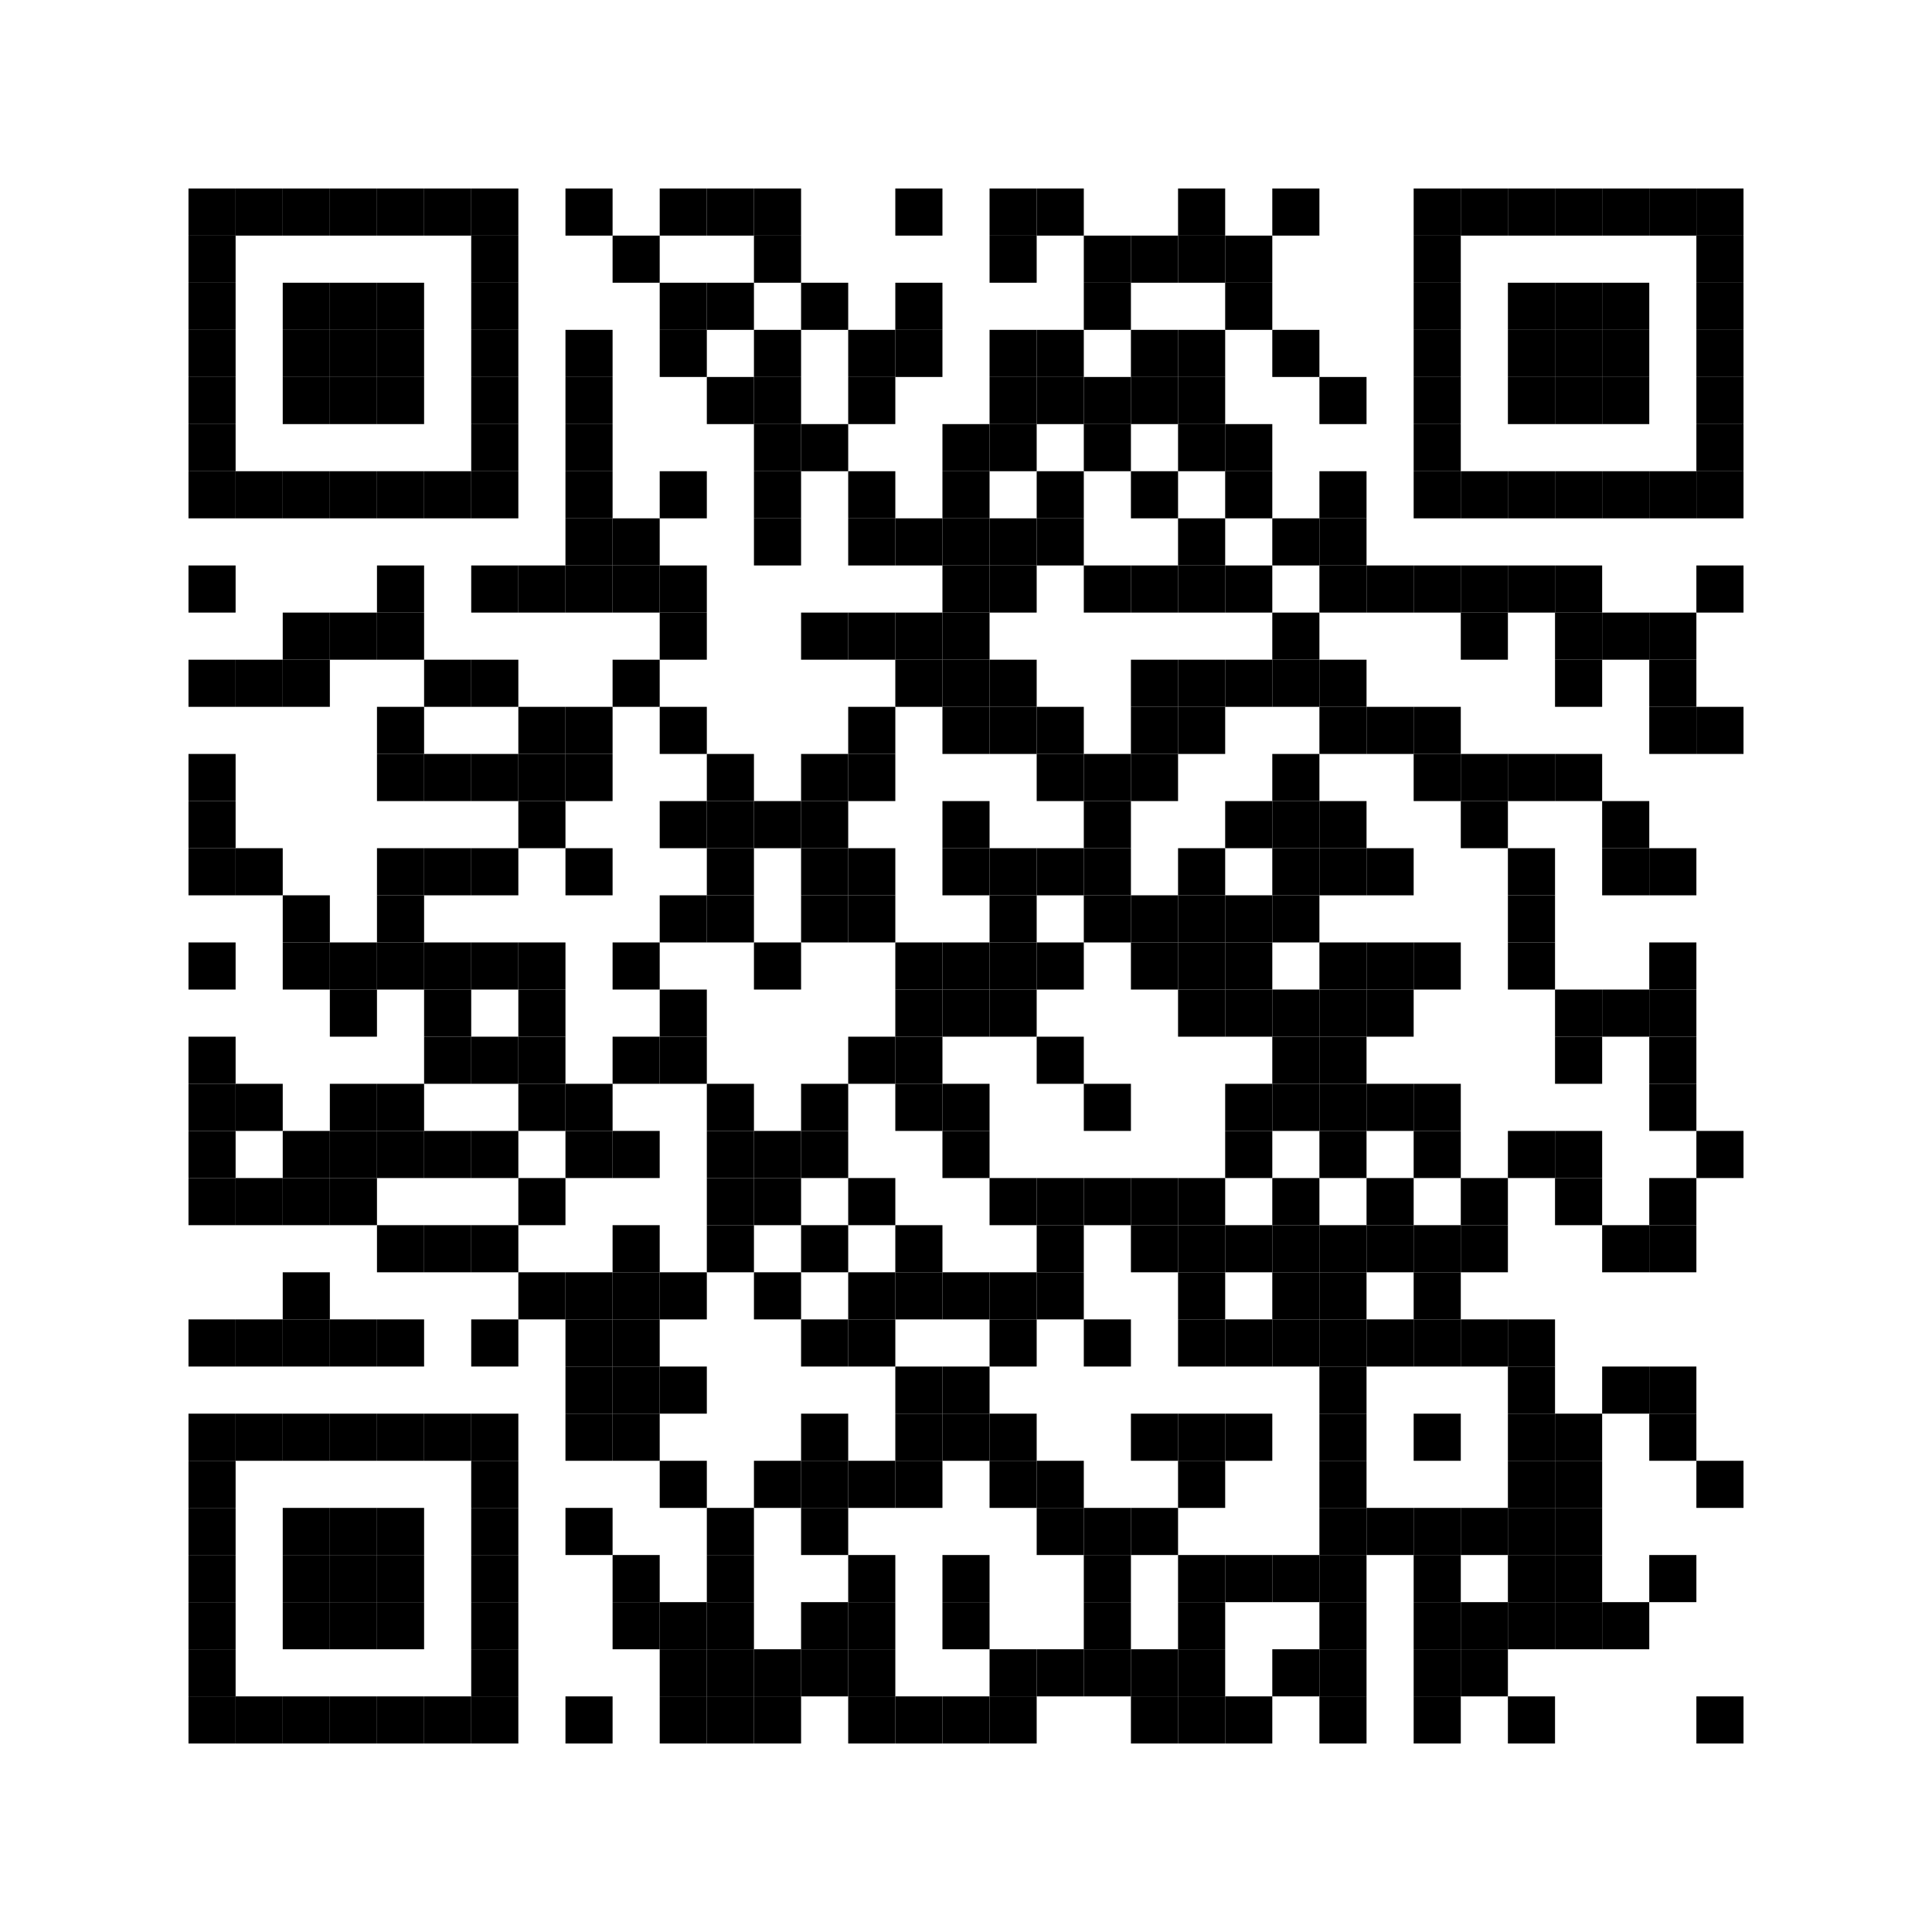 <?xml version='1.0' encoding='UTF-8'?>
<svg width="41mm" height="41mm" version="1.1" xmlns="http://www.w3.org/2000/svg"><rect x="4mm" y="4mm" width="1mm" height="1mm" /><rect x="5mm" y="4mm" width="1mm" height="1mm" /><rect x="6mm" y="4mm" width="1mm" height="1mm" /><rect x="7mm" y="4mm" width="1mm" height="1mm" /><rect x="8mm" y="4mm" width="1mm" height="1mm" /><rect x="9mm" y="4mm" width="1mm" height="1mm" /><rect x="10mm" y="4mm" width="1mm" height="1mm" /><rect x="12mm" y="4mm" width="1mm" height="1mm" /><rect x="14mm" y="4mm" width="1mm" height="1mm" /><rect x="15mm" y="4mm" width="1mm" height="1mm" /><rect x="16mm" y="4mm" width="1mm" height="1mm" /><rect x="19mm" y="4mm" width="1mm" height="1mm" /><rect x="21mm" y="4mm" width="1mm" height="1mm" /><rect x="22mm" y="4mm" width="1mm" height="1mm" /><rect x="25mm" y="4mm" width="1mm" height="1mm" /><rect x="27mm" y="4mm" width="1mm" height="1mm" /><rect x="30mm" y="4mm" width="1mm" height="1mm" /><rect x="31mm" y="4mm" width="1mm" height="1mm" /><rect x="32mm" y="4mm" width="1mm" height="1mm" /><rect x="33mm" y="4mm" width="1mm" height="1mm" /><rect x="34mm" y="4mm" width="1mm" height="1mm" /><rect x="35mm" y="4mm" width="1mm" height="1mm" /><rect x="36mm" y="4mm" width="1mm" height="1mm" /><rect x="4mm" y="5mm" width="1mm" height="1mm" /><rect x="10mm" y="5mm" width="1mm" height="1mm" /><rect x="13mm" y="5mm" width="1mm" height="1mm" /><rect x="16mm" y="5mm" width="1mm" height="1mm" /><rect x="21mm" y="5mm" width="1mm" height="1mm" /><rect x="23mm" y="5mm" width="1mm" height="1mm" /><rect x="24mm" y="5mm" width="1mm" height="1mm" /><rect x="25mm" y="5mm" width="1mm" height="1mm" /><rect x="26mm" y="5mm" width="1mm" height="1mm" /><rect x="30mm" y="5mm" width="1mm" height="1mm" /><rect x="36mm" y="5mm" width="1mm" height="1mm" /><rect x="4mm" y="6mm" width="1mm" height="1mm" /><rect x="6mm" y="6mm" width="1mm" height="1mm" /><rect x="7mm" y="6mm" width="1mm" height="1mm" /><rect x="8mm" y="6mm" width="1mm" height="1mm" /><rect x="10mm" y="6mm" width="1mm" height="1mm" /><rect x="14mm" y="6mm" width="1mm" height="1mm" /><rect x="15mm" y="6mm" width="1mm" height="1mm" /><rect x="17mm" y="6mm" width="1mm" height="1mm" /><rect x="19mm" y="6mm" width="1mm" height="1mm" /><rect x="23mm" y="6mm" width="1mm" height="1mm" /><rect x="26mm" y="6mm" width="1mm" height="1mm" /><rect x="30mm" y="6mm" width="1mm" height="1mm" /><rect x="32mm" y="6mm" width="1mm" height="1mm" /><rect x="33mm" y="6mm" width="1mm" height="1mm" /><rect x="34mm" y="6mm" width="1mm" height="1mm" /><rect x="36mm" y="6mm" width="1mm" height="1mm" /><rect x="4mm" y="7mm" width="1mm" height="1mm" /><rect x="6mm" y="7mm" width="1mm" height="1mm" /><rect x="7mm" y="7mm" width="1mm" height="1mm" /><rect x="8mm" y="7mm" width="1mm" height="1mm" /><rect x="10mm" y="7mm" width="1mm" height="1mm" /><rect x="12mm" y="7mm" width="1mm" height="1mm" /><rect x="14mm" y="7mm" width="1mm" height="1mm" /><rect x="16mm" y="7mm" width="1mm" height="1mm" /><rect x="18mm" y="7mm" width="1mm" height="1mm" /><rect x="19mm" y="7mm" width="1mm" height="1mm" /><rect x="21mm" y="7mm" width="1mm" height="1mm" /><rect x="22mm" y="7mm" width="1mm" height="1mm" /><rect x="24mm" y="7mm" width="1mm" height="1mm" /><rect x="25mm" y="7mm" width="1mm" height="1mm" /><rect x="27mm" y="7mm" width="1mm" height="1mm" /><rect x="30mm" y="7mm" width="1mm" height="1mm" /><rect x="32mm" y="7mm" width="1mm" height="1mm" /><rect x="33mm" y="7mm" width="1mm" height="1mm" /><rect x="34mm" y="7mm" width="1mm" height="1mm" /><rect x="36mm" y="7mm" width="1mm" height="1mm" /><rect x="4mm" y="8mm" width="1mm" height="1mm" /><rect x="6mm" y="8mm" width="1mm" height="1mm" /><rect x="7mm" y="8mm" width="1mm" height="1mm" /><rect x="8mm" y="8mm" width="1mm" height="1mm" /><rect x="10mm" y="8mm" width="1mm" height="1mm" /><rect x="12mm" y="8mm" width="1mm" height="1mm" /><rect x="15mm" y="8mm" width="1mm" height="1mm" /><rect x="16mm" y="8mm" width="1mm" height="1mm" /><rect x="18mm" y="8mm" width="1mm" height="1mm" /><rect x="21mm" y="8mm" width="1mm" height="1mm" /><rect x="22mm" y="8mm" width="1mm" height="1mm" /><rect x="23mm" y="8mm" width="1mm" height="1mm" /><rect x="24mm" y="8mm" width="1mm" height="1mm" /><rect x="25mm" y="8mm" width="1mm" height="1mm" /><rect x="28mm" y="8mm" width="1mm" height="1mm" /><rect x="30mm" y="8mm" width="1mm" height="1mm" /><rect x="32mm" y="8mm" width="1mm" height="1mm" /><rect x="33mm" y="8mm" width="1mm" height="1mm" /><rect x="34mm" y="8mm" width="1mm" height="1mm" /><rect x="36mm" y="8mm" width="1mm" height="1mm" /><rect x="4mm" y="9mm" width="1mm" height="1mm" /><rect x="10mm" y="9mm" width="1mm" height="1mm" /><rect x="12mm" y="9mm" width="1mm" height="1mm" /><rect x="16mm" y="9mm" width="1mm" height="1mm" /><rect x="17mm" y="9mm" width="1mm" height="1mm" /><rect x="20mm" y="9mm" width="1mm" height="1mm" /><rect x="21mm" y="9mm" width="1mm" height="1mm" /><rect x="23mm" y="9mm" width="1mm" height="1mm" /><rect x="25mm" y="9mm" width="1mm" height="1mm" /><rect x="26mm" y="9mm" width="1mm" height="1mm" /><rect x="30mm" y="9mm" width="1mm" height="1mm" /><rect x="36mm" y="9mm" width="1mm" height="1mm" /><rect x="4mm" y="10mm" width="1mm" height="1mm" /><rect x="5mm" y="10mm" width="1mm" height="1mm" /><rect x="6mm" y="10mm" width="1mm" height="1mm" /><rect x="7mm" y="10mm" width="1mm" height="1mm" /><rect x="8mm" y="10mm" width="1mm" height="1mm" /><rect x="9mm" y="10mm" width="1mm" height="1mm" /><rect x="10mm" y="10mm" width="1mm" height="1mm" /><rect x="12mm" y="10mm" width="1mm" height="1mm" /><rect x="14mm" y="10mm" width="1mm" height="1mm" /><rect x="16mm" y="10mm" width="1mm" height="1mm" /><rect x="18mm" y="10mm" width="1mm" height="1mm" /><rect x="20mm" y="10mm" width="1mm" height="1mm" /><rect x="22mm" y="10mm" width="1mm" height="1mm" /><rect x="24mm" y="10mm" width="1mm" height="1mm" /><rect x="26mm" y="10mm" width="1mm" height="1mm" /><rect x="28mm" y="10mm" width="1mm" height="1mm" /><rect x="30mm" y="10mm" width="1mm" height="1mm" /><rect x="31mm" y="10mm" width="1mm" height="1mm" /><rect x="32mm" y="10mm" width="1mm" height="1mm" /><rect x="33mm" y="10mm" width="1mm" height="1mm" /><rect x="34mm" y="10mm" width="1mm" height="1mm" /><rect x="35mm" y="10mm" width="1mm" height="1mm" /><rect x="36mm" y="10mm" width="1mm" height="1mm" /><rect x="12mm" y="11mm" width="1mm" height="1mm" /><rect x="13mm" y="11mm" width="1mm" height="1mm" /><rect x="16mm" y="11mm" width="1mm" height="1mm" /><rect x="18mm" y="11mm" width="1mm" height="1mm" /><rect x="19mm" y="11mm" width="1mm" height="1mm" /><rect x="20mm" y="11mm" width="1mm" height="1mm" /><rect x="21mm" y="11mm" width="1mm" height="1mm" /><rect x="22mm" y="11mm" width="1mm" height="1mm" /><rect x="25mm" y="11mm" width="1mm" height="1mm" /><rect x="27mm" y="11mm" width="1mm" height="1mm" /><rect x="28mm" y="11mm" width="1mm" height="1mm" /><rect x="4mm" y="12mm" width="1mm" height="1mm" /><rect x="8mm" y="12mm" width="1mm" height="1mm" /><rect x="10mm" y="12mm" width="1mm" height="1mm" /><rect x="11mm" y="12mm" width="1mm" height="1mm" /><rect x="12mm" y="12mm" width="1mm" height="1mm" /><rect x="13mm" y="12mm" width="1mm" height="1mm" /><rect x="14mm" y="12mm" width="1mm" height="1mm" /><rect x="20mm" y="12mm" width="1mm" height="1mm" /><rect x="21mm" y="12mm" width="1mm" height="1mm" /><rect x="23mm" y="12mm" width="1mm" height="1mm" /><rect x="24mm" y="12mm" width="1mm" height="1mm" /><rect x="25mm" y="12mm" width="1mm" height="1mm" /><rect x="26mm" y="12mm" width="1mm" height="1mm" /><rect x="28mm" y="12mm" width="1mm" height="1mm" /><rect x="29mm" y="12mm" width="1mm" height="1mm" /><rect x="30mm" y="12mm" width="1mm" height="1mm" /><rect x="31mm" y="12mm" width="1mm" height="1mm" /><rect x="32mm" y="12mm" width="1mm" height="1mm" /><rect x="33mm" y="12mm" width="1mm" height="1mm" /><rect x="36mm" y="12mm" width="1mm" height="1mm" /><rect x="6mm" y="13mm" width="1mm" height="1mm" /><rect x="7mm" y="13mm" width="1mm" height="1mm" /><rect x="8mm" y="13mm" width="1mm" height="1mm" /><rect x="14mm" y="13mm" width="1mm" height="1mm" /><rect x="17mm" y="13mm" width="1mm" height="1mm" /><rect x="18mm" y="13mm" width="1mm" height="1mm" /><rect x="19mm" y="13mm" width="1mm" height="1mm" /><rect x="20mm" y="13mm" width="1mm" height="1mm" /><rect x="27mm" y="13mm" width="1mm" height="1mm" /><rect x="31mm" y="13mm" width="1mm" height="1mm" /><rect x="33mm" y="13mm" width="1mm" height="1mm" /><rect x="34mm" y="13mm" width="1mm" height="1mm" /><rect x="35mm" y="13mm" width="1mm" height="1mm" /><rect x="4mm" y="14mm" width="1mm" height="1mm" /><rect x="5mm" y="14mm" width="1mm" height="1mm" /><rect x="6mm" y="14mm" width="1mm" height="1mm" /><rect x="9mm" y="14mm" width="1mm" height="1mm" /><rect x="10mm" y="14mm" width="1mm" height="1mm" /><rect x="13mm" y="14mm" width="1mm" height="1mm" /><rect x="19mm" y="14mm" width="1mm" height="1mm" /><rect x="20mm" y="14mm" width="1mm" height="1mm" /><rect x="21mm" y="14mm" width="1mm" height="1mm" /><rect x="24mm" y="14mm" width="1mm" height="1mm" /><rect x="25mm" y="14mm" width="1mm" height="1mm" /><rect x="26mm" y="14mm" width="1mm" height="1mm" /><rect x="27mm" y="14mm" width="1mm" height="1mm" /><rect x="28mm" y="14mm" width="1mm" height="1mm" /><rect x="33mm" y="14mm" width="1mm" height="1mm" /><rect x="35mm" y="14mm" width="1mm" height="1mm" /><rect x="8mm" y="15mm" width="1mm" height="1mm" /><rect x="11mm" y="15mm" width="1mm" height="1mm" /><rect x="12mm" y="15mm" width="1mm" height="1mm" /><rect x="14mm" y="15mm" width="1mm" height="1mm" /><rect x="18mm" y="15mm" width="1mm" height="1mm" /><rect x="20mm" y="15mm" width="1mm" height="1mm" /><rect x="21mm" y="15mm" width="1mm" height="1mm" /><rect x="22mm" y="15mm" width="1mm" height="1mm" /><rect x="24mm" y="15mm" width="1mm" height="1mm" /><rect x="25mm" y="15mm" width="1mm" height="1mm" /><rect x="28mm" y="15mm" width="1mm" height="1mm" /><rect x="29mm" y="15mm" width="1mm" height="1mm" /><rect x="30mm" y="15mm" width="1mm" height="1mm" /><rect x="35mm" y="15mm" width="1mm" height="1mm" /><rect x="36mm" y="15mm" width="1mm" height="1mm" /><rect x="4mm" y="16mm" width="1mm" height="1mm" /><rect x="8mm" y="16mm" width="1mm" height="1mm" /><rect x="9mm" y="16mm" width="1mm" height="1mm" /><rect x="10mm" y="16mm" width="1mm" height="1mm" /><rect x="11mm" y="16mm" width="1mm" height="1mm" /><rect x="12mm" y="16mm" width="1mm" height="1mm" /><rect x="15mm" y="16mm" width="1mm" height="1mm" /><rect x="17mm" y="16mm" width="1mm" height="1mm" /><rect x="18mm" y="16mm" width="1mm" height="1mm" /><rect x="22mm" y="16mm" width="1mm" height="1mm" /><rect x="23mm" y="16mm" width="1mm" height="1mm" /><rect x="24mm" y="16mm" width="1mm" height="1mm" /><rect x="27mm" y="16mm" width="1mm" height="1mm" /><rect x="30mm" y="16mm" width="1mm" height="1mm" /><rect x="31mm" y="16mm" width="1mm" height="1mm" /><rect x="32mm" y="16mm" width="1mm" height="1mm" /><rect x="33mm" y="16mm" width="1mm" height="1mm" /><rect x="4mm" y="17mm" width="1mm" height="1mm" /><rect x="11mm" y="17mm" width="1mm" height="1mm" /><rect x="14mm" y="17mm" width="1mm" height="1mm" /><rect x="15mm" y="17mm" width="1mm" height="1mm" /><rect x="16mm" y="17mm" width="1mm" height="1mm" /><rect x="17mm" y="17mm" width="1mm" height="1mm" /><rect x="20mm" y="17mm" width="1mm" height="1mm" /><rect x="23mm" y="17mm" width="1mm" height="1mm" /><rect x="26mm" y="17mm" width="1mm" height="1mm" /><rect x="27mm" y="17mm" width="1mm" height="1mm" /><rect x="28mm" y="17mm" width="1mm" height="1mm" /><rect x="31mm" y="17mm" width="1mm" height="1mm" /><rect x="34mm" y="17mm" width="1mm" height="1mm" /><rect x="4mm" y="18mm" width="1mm" height="1mm" /><rect x="5mm" y="18mm" width="1mm" height="1mm" /><rect x="8mm" y="18mm" width="1mm" height="1mm" /><rect x="9mm" y="18mm" width="1mm" height="1mm" /><rect x="10mm" y="18mm" width="1mm" height="1mm" /><rect x="12mm" y="18mm" width="1mm" height="1mm" /><rect x="15mm" y="18mm" width="1mm" height="1mm" /><rect x="17mm" y="18mm" width="1mm" height="1mm" /><rect x="18mm" y="18mm" width="1mm" height="1mm" /><rect x="20mm" y="18mm" width="1mm" height="1mm" /><rect x="21mm" y="18mm" width="1mm" height="1mm" /><rect x="22mm" y="18mm" width="1mm" height="1mm" /><rect x="23mm" y="18mm" width="1mm" height="1mm" /><rect x="25mm" y="18mm" width="1mm" height="1mm" /><rect x="27mm" y="18mm" width="1mm" height="1mm" /><rect x="28mm" y="18mm" width="1mm" height="1mm" /><rect x="29mm" y="18mm" width="1mm" height="1mm" /><rect x="32mm" y="18mm" width="1mm" height="1mm" /><rect x="34mm" y="18mm" width="1mm" height="1mm" /><rect x="35mm" y="18mm" width="1mm" height="1mm" /><rect x="6mm" y="19mm" width="1mm" height="1mm" /><rect x="8mm" y="19mm" width="1mm" height="1mm" /><rect x="14mm" y="19mm" width="1mm" height="1mm" /><rect x="15mm" y="19mm" width="1mm" height="1mm" /><rect x="17mm" y="19mm" width="1mm" height="1mm" /><rect x="18mm" y="19mm" width="1mm" height="1mm" /><rect x="21mm" y="19mm" width="1mm" height="1mm" /><rect x="23mm" y="19mm" width="1mm" height="1mm" /><rect x="24mm" y="19mm" width="1mm" height="1mm" /><rect x="25mm" y="19mm" width="1mm" height="1mm" /><rect x="26mm" y="19mm" width="1mm" height="1mm" /><rect x="27mm" y="19mm" width="1mm" height="1mm" /><rect x="32mm" y="19mm" width="1mm" height="1mm" /><rect x="4mm" y="20mm" width="1mm" height="1mm" /><rect x="6mm" y="20mm" width="1mm" height="1mm" /><rect x="7mm" y="20mm" width="1mm" height="1mm" /><rect x="8mm" y="20mm" width="1mm" height="1mm" /><rect x="9mm" y="20mm" width="1mm" height="1mm" /><rect x="10mm" y="20mm" width="1mm" height="1mm" /><rect x="11mm" y="20mm" width="1mm" height="1mm" /><rect x="13mm" y="20mm" width="1mm" height="1mm" /><rect x="16mm" y="20mm" width="1mm" height="1mm" /><rect x="19mm" y="20mm" width="1mm" height="1mm" /><rect x="20mm" y="20mm" width="1mm" height="1mm" /><rect x="21mm" y="20mm" width="1mm" height="1mm" /><rect x="22mm" y="20mm" width="1mm" height="1mm" /><rect x="24mm" y="20mm" width="1mm" height="1mm" /><rect x="25mm" y="20mm" width="1mm" height="1mm" /><rect x="26mm" y="20mm" width="1mm" height="1mm" /><rect x="28mm" y="20mm" width="1mm" height="1mm" /><rect x="29mm" y="20mm" width="1mm" height="1mm" /><rect x="30mm" y="20mm" width="1mm" height="1mm" /><rect x="32mm" y="20mm" width="1mm" height="1mm" /><rect x="35mm" y="20mm" width="1mm" height="1mm" /><rect x="7mm" y="21mm" width="1mm" height="1mm" /><rect x="9mm" y="21mm" width="1mm" height="1mm" /><rect x="11mm" y="21mm" width="1mm" height="1mm" /><rect x="14mm" y="21mm" width="1mm" height="1mm" /><rect x="19mm" y="21mm" width="1mm" height="1mm" /><rect x="20mm" y="21mm" width="1mm" height="1mm" /><rect x="21mm" y="21mm" width="1mm" height="1mm" /><rect x="25mm" y="21mm" width="1mm" height="1mm" /><rect x="26mm" y="21mm" width="1mm" height="1mm" /><rect x="27mm" y="21mm" width="1mm" height="1mm" /><rect x="28mm" y="21mm" width="1mm" height="1mm" /><rect x="29mm" y="21mm" width="1mm" height="1mm" /><rect x="33mm" y="21mm" width="1mm" height="1mm" /><rect x="34mm" y="21mm" width="1mm" height="1mm" /><rect x="35mm" y="21mm" width="1mm" height="1mm" /><rect x="4mm" y="22mm" width="1mm" height="1mm" /><rect x="9mm" y="22mm" width="1mm" height="1mm" /><rect x="10mm" y="22mm" width="1mm" height="1mm" /><rect x="11mm" y="22mm" width="1mm" height="1mm" /><rect x="13mm" y="22mm" width="1mm" height="1mm" /><rect x="14mm" y="22mm" width="1mm" height="1mm" /><rect x="18mm" y="22mm" width="1mm" height="1mm" /><rect x="19mm" y="22mm" width="1mm" height="1mm" /><rect x="22mm" y="22mm" width="1mm" height="1mm" /><rect x="27mm" y="22mm" width="1mm" height="1mm" /><rect x="28mm" y="22mm" width="1mm" height="1mm" /><rect x="33mm" y="22mm" width="1mm" height="1mm" /><rect x="35mm" y="22mm" width="1mm" height="1mm" /><rect x="4mm" y="23mm" width="1mm" height="1mm" /><rect x="5mm" y="23mm" width="1mm" height="1mm" /><rect x="7mm" y="23mm" width="1mm" height="1mm" /><rect x="8mm" y="23mm" width="1mm" height="1mm" /><rect x="11mm" y="23mm" width="1mm" height="1mm" /><rect x="12mm" y="23mm" width="1mm" height="1mm" /><rect x="15mm" y="23mm" width="1mm" height="1mm" /><rect x="17mm" y="23mm" width="1mm" height="1mm" /><rect x="19mm" y="23mm" width="1mm" height="1mm" /><rect x="20mm" y="23mm" width="1mm" height="1mm" /><rect x="23mm" y="23mm" width="1mm" height="1mm" /><rect x="26mm" y="23mm" width="1mm" height="1mm" /><rect x="27mm" y="23mm" width="1mm" height="1mm" /><rect x="28mm" y="23mm" width="1mm" height="1mm" /><rect x="29mm" y="23mm" width="1mm" height="1mm" /><rect x="30mm" y="23mm" width="1mm" height="1mm" /><rect x="35mm" y="23mm" width="1mm" height="1mm" /><rect x="4mm" y="24mm" width="1mm" height="1mm" /><rect x="6mm" y="24mm" width="1mm" height="1mm" /><rect x="7mm" y="24mm" width="1mm" height="1mm" /><rect x="8mm" y="24mm" width="1mm" height="1mm" /><rect x="9mm" y="24mm" width="1mm" height="1mm" /><rect x="10mm" y="24mm" width="1mm" height="1mm" /><rect x="12mm" y="24mm" width="1mm" height="1mm" /><rect x="13mm" y="24mm" width="1mm" height="1mm" /><rect x="15mm" y="24mm" width="1mm" height="1mm" /><rect x="16mm" y="24mm" width="1mm" height="1mm" /><rect x="17mm" y="24mm" width="1mm" height="1mm" /><rect x="20mm" y="24mm" width="1mm" height="1mm" /><rect x="26mm" y="24mm" width="1mm" height="1mm" /><rect x="28mm" y="24mm" width="1mm" height="1mm" /><rect x="30mm" y="24mm" width="1mm" height="1mm" /><rect x="32mm" y="24mm" width="1mm" height="1mm" /><rect x="33mm" y="24mm" width="1mm" height="1mm" /><rect x="36mm" y="24mm" width="1mm" height="1mm" /><rect x="4mm" y="25mm" width="1mm" height="1mm" /><rect x="5mm" y="25mm" width="1mm" height="1mm" /><rect x="6mm" y="25mm" width="1mm" height="1mm" /><rect x="7mm" y="25mm" width="1mm" height="1mm" /><rect x="11mm" y="25mm" width="1mm" height="1mm" /><rect x="15mm" y="25mm" width="1mm" height="1mm" /><rect x="16mm" y="25mm" width="1mm" height="1mm" /><rect x="18mm" y="25mm" width="1mm" height="1mm" /><rect x="21mm" y="25mm" width="1mm" height="1mm" /><rect x="22mm" y="25mm" width="1mm" height="1mm" /><rect x="23mm" y="25mm" width="1mm" height="1mm" /><rect x="24mm" y="25mm" width="1mm" height="1mm" /><rect x="25mm" y="25mm" width="1mm" height="1mm" /><rect x="27mm" y="25mm" width="1mm" height="1mm" /><rect x="29mm" y="25mm" width="1mm" height="1mm" /><rect x="31mm" y="25mm" width="1mm" height="1mm" /><rect x="33mm" y="25mm" width="1mm" height="1mm" /><rect x="35mm" y="25mm" width="1mm" height="1mm" /><rect x="8mm" y="26mm" width="1mm" height="1mm" /><rect x="9mm" y="26mm" width="1mm" height="1mm" /><rect x="10mm" y="26mm" width="1mm" height="1mm" /><rect x="13mm" y="26mm" width="1mm" height="1mm" /><rect x="15mm" y="26mm" width="1mm" height="1mm" /><rect x="17mm" y="26mm" width="1mm" height="1mm" /><rect x="19mm" y="26mm" width="1mm" height="1mm" /><rect x="22mm" y="26mm" width="1mm" height="1mm" /><rect x="24mm" y="26mm" width="1mm" height="1mm" /><rect x="25mm" y="26mm" width="1mm" height="1mm" /><rect x="26mm" y="26mm" width="1mm" height="1mm" /><rect x="27mm" y="26mm" width="1mm" height="1mm" /><rect x="28mm" y="26mm" width="1mm" height="1mm" /><rect x="29mm" y="26mm" width="1mm" height="1mm" /><rect x="30mm" y="26mm" width="1mm" height="1mm" /><rect x="31mm" y="26mm" width="1mm" height="1mm" /><rect x="34mm" y="26mm" width="1mm" height="1mm" /><rect x="35mm" y="26mm" width="1mm" height="1mm" /><rect x="6mm" y="27mm" width="1mm" height="1mm" /><rect x="11mm" y="27mm" width="1mm" height="1mm" /><rect x="12mm" y="27mm" width="1mm" height="1mm" /><rect x="13mm" y="27mm" width="1mm" height="1mm" /><rect x="14mm" y="27mm" width="1mm" height="1mm" /><rect x="16mm" y="27mm" width="1mm" height="1mm" /><rect x="18mm" y="27mm" width="1mm" height="1mm" /><rect x="19mm" y="27mm" width="1mm" height="1mm" /><rect x="20mm" y="27mm" width="1mm" height="1mm" /><rect x="21mm" y="27mm" width="1mm" height="1mm" /><rect x="22mm" y="27mm" width="1mm" height="1mm" /><rect x="25mm" y="27mm" width="1mm" height="1mm" /><rect x="27mm" y="27mm" width="1mm" height="1mm" /><rect x="28mm" y="27mm" width="1mm" height="1mm" /><rect x="30mm" y="27mm" width="1mm" height="1mm" /><rect x="4mm" y="28mm" width="1mm" height="1mm" /><rect x="5mm" y="28mm" width="1mm" height="1mm" /><rect x="6mm" y="28mm" width="1mm" height="1mm" /><rect x="7mm" y="28mm" width="1mm" height="1mm" /><rect x="8mm" y="28mm" width="1mm" height="1mm" /><rect x="10mm" y="28mm" width="1mm" height="1mm" /><rect x="12mm" y="28mm" width="1mm" height="1mm" /><rect x="13mm" y="28mm" width="1mm" height="1mm" /><rect x="17mm" y="28mm" width="1mm" height="1mm" /><rect x="18mm" y="28mm" width="1mm" height="1mm" /><rect x="21mm" y="28mm" width="1mm" height="1mm" /><rect x="23mm" y="28mm" width="1mm" height="1mm" /><rect x="25mm" y="28mm" width="1mm" height="1mm" /><rect x="26mm" y="28mm" width="1mm" height="1mm" /><rect x="27mm" y="28mm" width="1mm" height="1mm" /><rect x="28mm" y="28mm" width="1mm" height="1mm" /><rect x="29mm" y="28mm" width="1mm" height="1mm" /><rect x="30mm" y="28mm" width="1mm" height="1mm" /><rect x="31mm" y="28mm" width="1mm" height="1mm" /><rect x="32mm" y="28mm" width="1mm" height="1mm" /><rect x="12mm" y="29mm" width="1mm" height="1mm" /><rect x="13mm" y="29mm" width="1mm" height="1mm" /><rect x="14mm" y="29mm" width="1mm" height="1mm" /><rect x="19mm" y="29mm" width="1mm" height="1mm" /><rect x="20mm" y="29mm" width="1mm" height="1mm" /><rect x="28mm" y="29mm" width="1mm" height="1mm" /><rect x="32mm" y="29mm" width="1mm" height="1mm" /><rect x="34mm" y="29mm" width="1mm" height="1mm" /><rect x="35mm" y="29mm" width="1mm" height="1mm" /><rect x="4mm" y="30mm" width="1mm" height="1mm" /><rect x="5mm" y="30mm" width="1mm" height="1mm" /><rect x="6mm" y="30mm" width="1mm" height="1mm" /><rect x="7mm" y="30mm" width="1mm" height="1mm" /><rect x="8mm" y="30mm" width="1mm" height="1mm" /><rect x="9mm" y="30mm" width="1mm" height="1mm" /><rect x="10mm" y="30mm" width="1mm" height="1mm" /><rect x="12mm" y="30mm" width="1mm" height="1mm" /><rect x="13mm" y="30mm" width="1mm" height="1mm" /><rect x="17mm" y="30mm" width="1mm" height="1mm" /><rect x="19mm" y="30mm" width="1mm" height="1mm" /><rect x="20mm" y="30mm" width="1mm" height="1mm" /><rect x="21mm" y="30mm" width="1mm" height="1mm" /><rect x="24mm" y="30mm" width="1mm" height="1mm" /><rect x="25mm" y="30mm" width="1mm" height="1mm" /><rect x="26mm" y="30mm" width="1mm" height="1mm" /><rect x="28mm" y="30mm" width="1mm" height="1mm" /><rect x="30mm" y="30mm" width="1mm" height="1mm" /><rect x="32mm" y="30mm" width="1mm" height="1mm" /><rect x="33mm" y="30mm" width="1mm" height="1mm" /><rect x="35mm" y="30mm" width="1mm" height="1mm" /><rect x="4mm" y="31mm" width="1mm" height="1mm" /><rect x="10mm" y="31mm" width="1mm" height="1mm" /><rect x="14mm" y="31mm" width="1mm" height="1mm" /><rect x="16mm" y="31mm" width="1mm" height="1mm" /><rect x="17mm" y="31mm" width="1mm" height="1mm" /><rect x="18mm" y="31mm" width="1mm" height="1mm" /><rect x="19mm" y="31mm" width="1mm" height="1mm" /><rect x="21mm" y="31mm" width="1mm" height="1mm" /><rect x="22mm" y="31mm" width="1mm" height="1mm" /><rect x="25mm" y="31mm" width="1mm" height="1mm" /><rect x="28mm" y="31mm" width="1mm" height="1mm" /><rect x="32mm" y="31mm" width="1mm" height="1mm" /><rect x="33mm" y="31mm" width="1mm" height="1mm" /><rect x="36mm" y="31mm" width="1mm" height="1mm" /><rect x="4mm" y="32mm" width="1mm" height="1mm" /><rect x="6mm" y="32mm" width="1mm" height="1mm" /><rect x="7mm" y="32mm" width="1mm" height="1mm" /><rect x="8mm" y="32mm" width="1mm" height="1mm" /><rect x="10mm" y="32mm" width="1mm" height="1mm" /><rect x="12mm" y="32mm" width="1mm" height="1mm" /><rect x="15mm" y="32mm" width="1mm" height="1mm" /><rect x="17mm" y="32mm" width="1mm" height="1mm" /><rect x="22mm" y="32mm" width="1mm" height="1mm" /><rect x="23mm" y="32mm" width="1mm" height="1mm" /><rect x="24mm" y="32mm" width="1mm" height="1mm" /><rect x="28mm" y="32mm" width="1mm" height="1mm" /><rect x="29mm" y="32mm" width="1mm" height="1mm" /><rect x="30mm" y="32mm" width="1mm" height="1mm" /><rect x="31mm" y="32mm" width="1mm" height="1mm" /><rect x="32mm" y="32mm" width="1mm" height="1mm" /><rect x="33mm" y="32mm" width="1mm" height="1mm" /><rect x="4mm" y="33mm" width="1mm" height="1mm" /><rect x="6mm" y="33mm" width="1mm" height="1mm" /><rect x="7mm" y="33mm" width="1mm" height="1mm" /><rect x="8mm" y="33mm" width="1mm" height="1mm" /><rect x="10mm" y="33mm" width="1mm" height="1mm" /><rect x="13mm" y="33mm" width="1mm" height="1mm" /><rect x="15mm" y="33mm" width="1mm" height="1mm" /><rect x="18mm" y="33mm" width="1mm" height="1mm" /><rect x="20mm" y="33mm" width="1mm" height="1mm" /><rect x="23mm" y="33mm" width="1mm" height="1mm" /><rect x="25mm" y="33mm" width="1mm" height="1mm" /><rect x="26mm" y="33mm" width="1mm" height="1mm" /><rect x="27mm" y="33mm" width="1mm" height="1mm" /><rect x="28mm" y="33mm" width="1mm" height="1mm" /><rect x="30mm" y="33mm" width="1mm" height="1mm" /><rect x="32mm" y="33mm" width="1mm" height="1mm" /><rect x="33mm" y="33mm" width="1mm" height="1mm" /><rect x="35mm" y="33mm" width="1mm" height="1mm" /><rect x="4mm" y="34mm" width="1mm" height="1mm" /><rect x="6mm" y="34mm" width="1mm" height="1mm" /><rect x="7mm" y="34mm" width="1mm" height="1mm" /><rect x="8mm" y="34mm" width="1mm" height="1mm" /><rect x="10mm" y="34mm" width="1mm" height="1mm" /><rect x="13mm" y="34mm" width="1mm" height="1mm" /><rect x="14mm" y="34mm" width="1mm" height="1mm" /><rect x="15mm" y="34mm" width="1mm" height="1mm" /><rect x="17mm" y="34mm" width="1mm" height="1mm" /><rect x="18mm" y="34mm" width="1mm" height="1mm" /><rect x="20mm" y="34mm" width="1mm" height="1mm" /><rect x="23mm" y="34mm" width="1mm" height="1mm" /><rect x="25mm" y="34mm" width="1mm" height="1mm" /><rect x="28mm" y="34mm" width="1mm" height="1mm" /><rect x="30mm" y="34mm" width="1mm" height="1mm" /><rect x="31mm" y="34mm" width="1mm" height="1mm" /><rect x="32mm" y="34mm" width="1mm" height="1mm" /><rect x="33mm" y="34mm" width="1mm" height="1mm" /><rect x="34mm" y="34mm" width="1mm" height="1mm" /><rect x="4mm" y="35mm" width="1mm" height="1mm" /><rect x="10mm" y="35mm" width="1mm" height="1mm" /><rect x="14mm" y="35mm" width="1mm" height="1mm" /><rect x="15mm" y="35mm" width="1mm" height="1mm" /><rect x="16mm" y="35mm" width="1mm" height="1mm" /><rect x="17mm" y="35mm" width="1mm" height="1mm" /><rect x="18mm" y="35mm" width="1mm" height="1mm" /><rect x="21mm" y="35mm" width="1mm" height="1mm" /><rect x="22mm" y="35mm" width="1mm" height="1mm" /><rect x="23mm" y="35mm" width="1mm" height="1mm" /><rect x="24mm" y="35mm" width="1mm" height="1mm" /><rect x="25mm" y="35mm" width="1mm" height="1mm" /><rect x="27mm" y="35mm" width="1mm" height="1mm" /><rect x="28mm" y="35mm" width="1mm" height="1mm" /><rect x="30mm" y="35mm" width="1mm" height="1mm" /><rect x="31mm" y="35mm" width="1mm" height="1mm" /><rect x="4mm" y="36mm" width="1mm" height="1mm" /><rect x="5mm" y="36mm" width="1mm" height="1mm" /><rect x="6mm" y="36mm" width="1mm" height="1mm" /><rect x="7mm" y="36mm" width="1mm" height="1mm" /><rect x="8mm" y="36mm" width="1mm" height="1mm" /><rect x="9mm" y="36mm" width="1mm" height="1mm" /><rect x="10mm" y="36mm" width="1mm" height="1mm" /><rect x="12mm" y="36mm" width="1mm" height="1mm" /><rect x="14mm" y="36mm" width="1mm" height="1mm" /><rect x="15mm" y="36mm" width="1mm" height="1mm" /><rect x="16mm" y="36mm" width="1mm" height="1mm" /><rect x="18mm" y="36mm" width="1mm" height="1mm" /><rect x="19mm" y="36mm" width="1mm" height="1mm" /><rect x="20mm" y="36mm" width="1mm" height="1mm" /><rect x="21mm" y="36mm" width="1mm" height="1mm" /><rect x="24mm" y="36mm" width="1mm" height="1mm" /><rect x="25mm" y="36mm" width="1mm" height="1mm" /><rect x="26mm" y="36mm" width="1mm" height="1mm" /><rect x="28mm" y="36mm" width="1mm" height="1mm" /><rect x="30mm" y="36mm" width="1mm" height="1mm" /><rect x="32mm" y="36mm" width="1mm" height="1mm" /><rect x="36mm" y="36mm" width="1mm" height="1mm" /></svg>